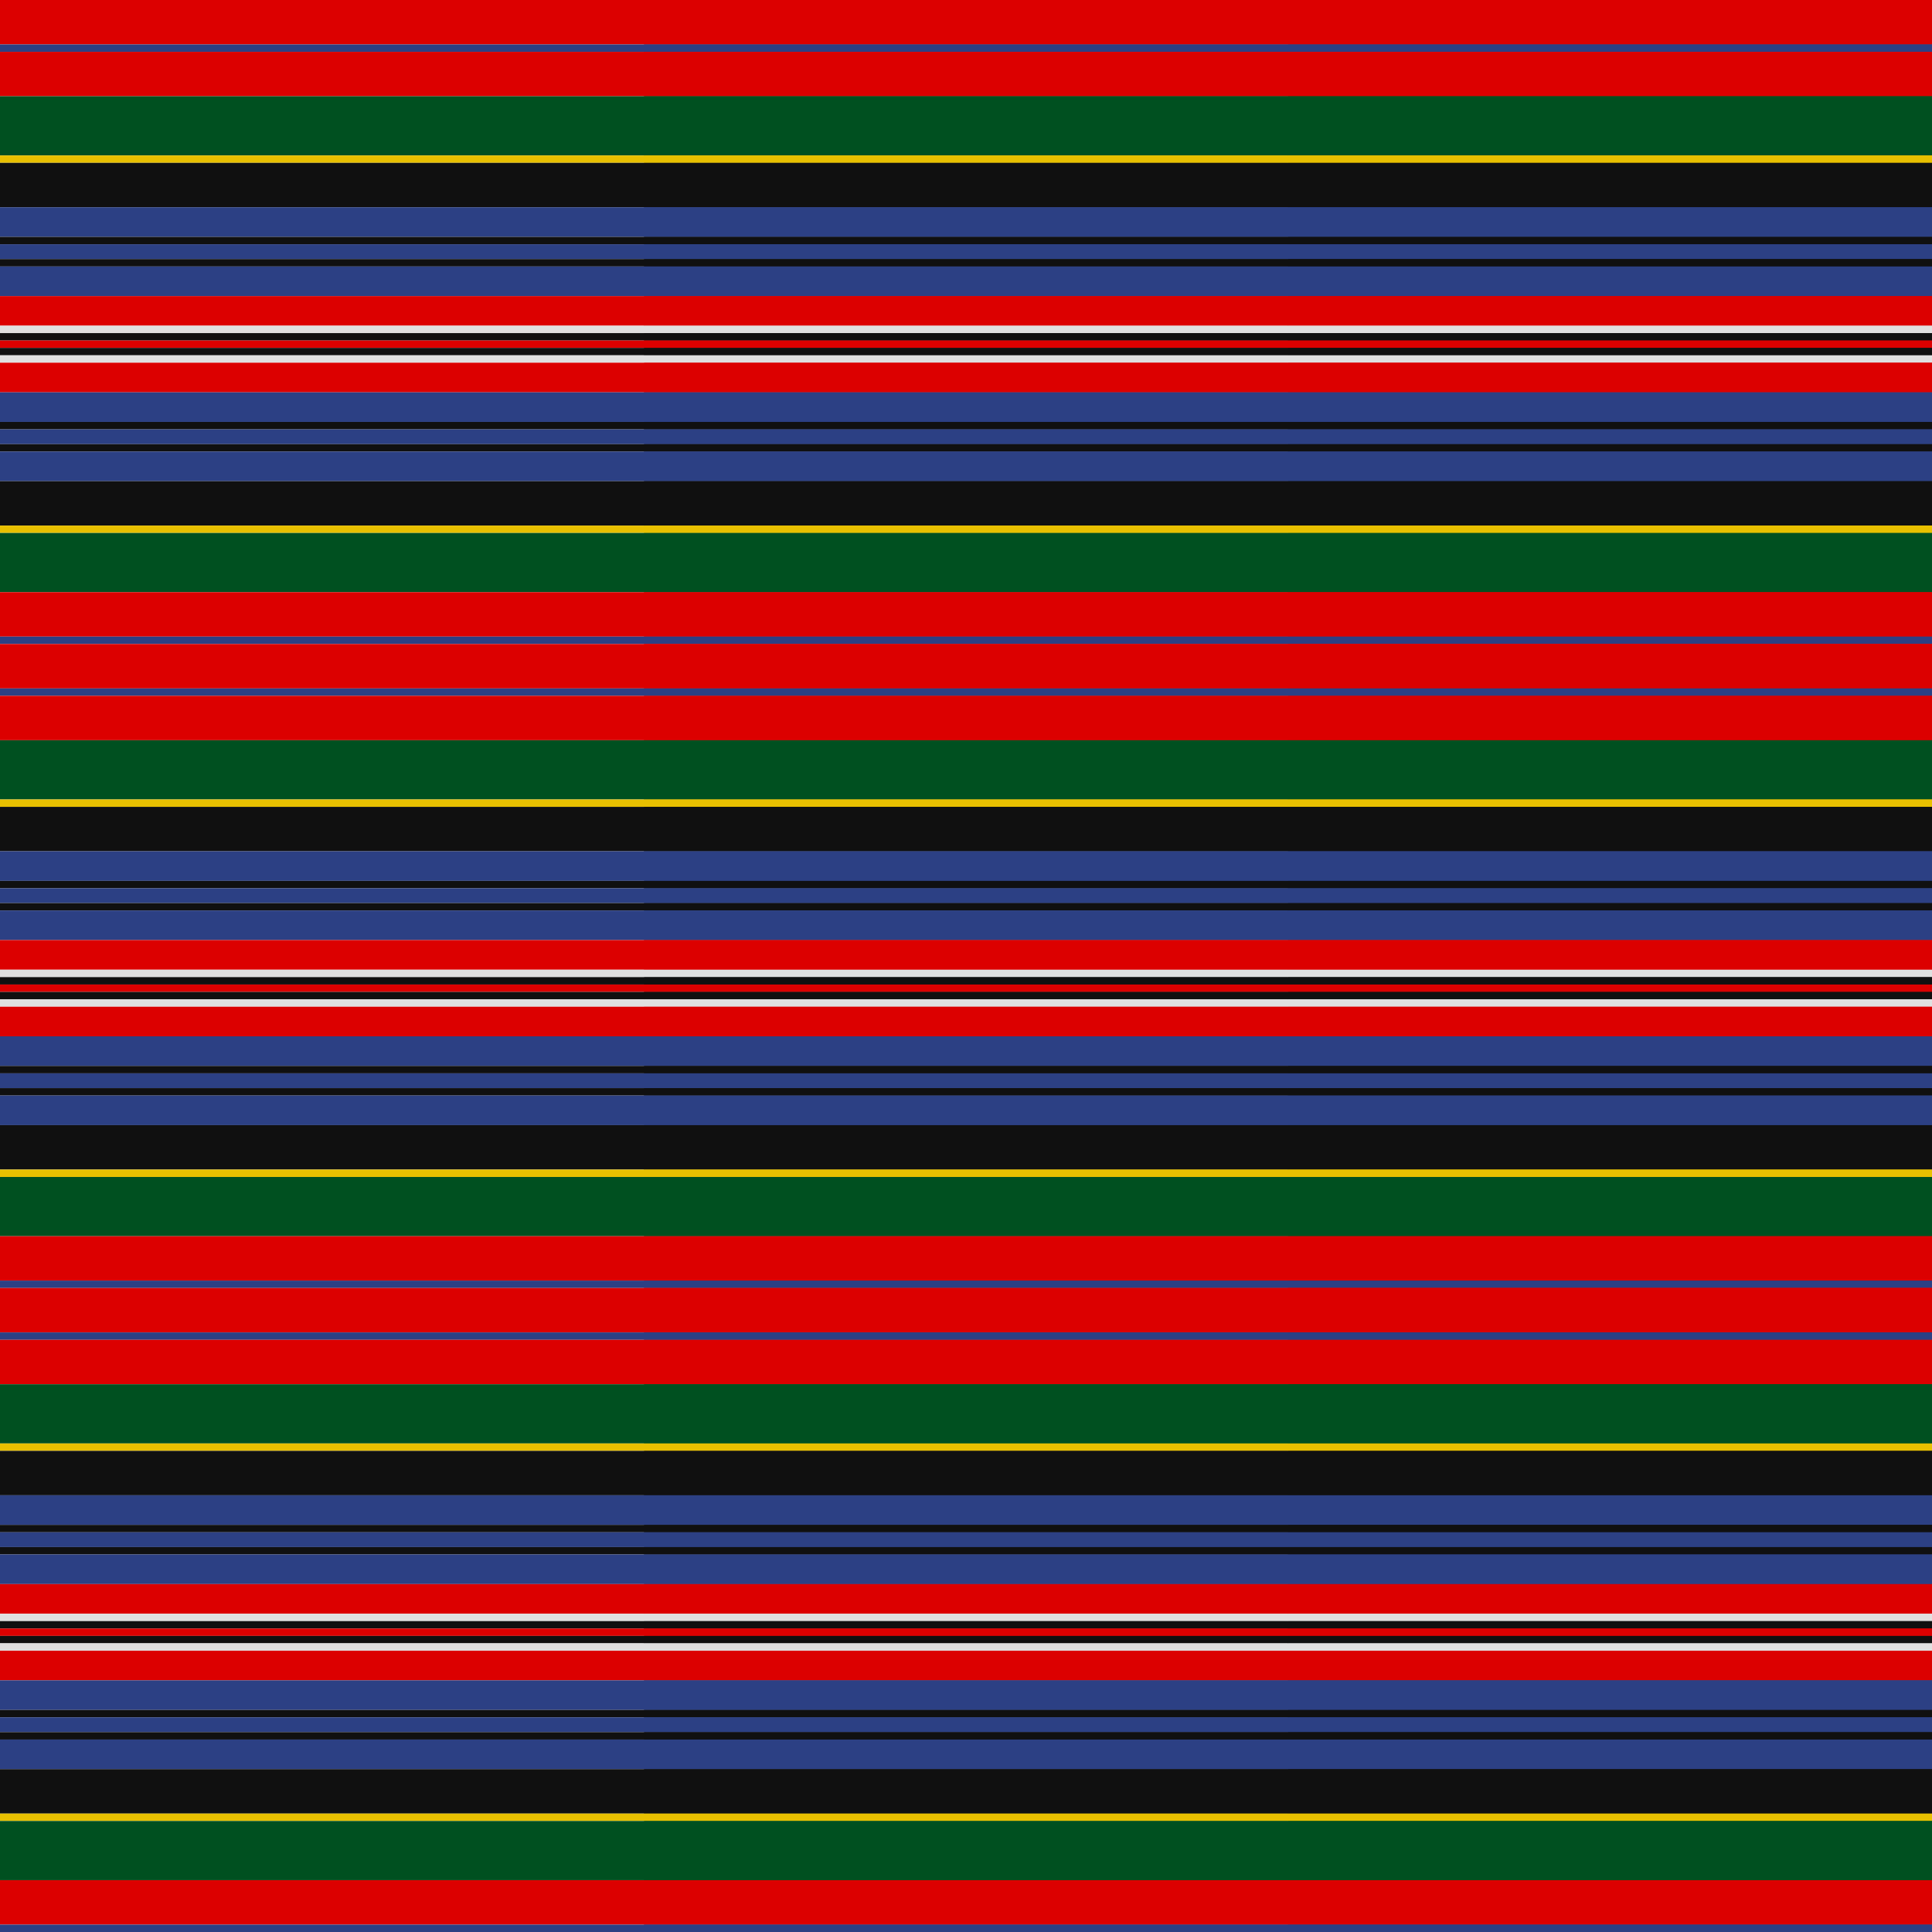 <svg viewBox="0 0 2088 2088" width="2088" height="2088" xmlns="http://www.w3.org/2000/svg">
  <defs>
    <pattern id="pattern" x="0" y="0" width="8" height="8" patternUnits="userSpaceOnUse">
      <polygon points="0,4 0,8 8,0 4,0" fill="#ffffff"></polygon>
      <polygon points="4,8 8,8 8,4" fill="#ffffff"></polygon>
    </pattern>
    <mask id="grating" x="0" y="0" width="1" height="1">
      <rect x="0" y="0" width="100%" height="100%" fill="url(#pattern)"></rect>
    </mask>
  </defs>
  <clipPath id="dimensionClip">
    <rect x="0" y="0" width="2088" height="2088" />
  </clipPath>
  <g id="tartan" clip-path="url(#dimensionClip)">
    <g transform="translate(0, 0)">
      <g class="horizStripes"><rect fill="#DC0000" height="48" width="100%" x="0" y="0"></rect><rect fill="#2C4084" height="8" width="100%" x="0" y="48"></rect><rect fill="#DC0000" height="48" width="100%" x="0" y="56"></rect><rect fill="#005020" height="64" width="100%" x="0" y="104"></rect><rect fill="#E8C000" height="8" width="100%" x="0" y="168"></rect><rect fill="#101010" height="48" width="100%" x="0" y="176"></rect><rect fill="#2C4084" height="32" width="100%" x="0" y="224"></rect><rect fill="#101010" height="8" width="100%" x="0" y="256"></rect><rect fill="#2C4084" height="16" width="100%" x="0" y="264"></rect><rect fill="#101010" height="8" width="100%" x="0" y="280"></rect><rect fill="#2C4084" height="32" width="100%" x="0" y="288"></rect><rect fill="#DC0000" height="32" width="100%" x="0" y="320"></rect><rect fill="#E0E0E0" height="8" width="100%" x="0" y="352"></rect><rect fill="#101010" height="8" width="100%" x="0" y="360"></rect><rect fill="#DC0000" height="8" width="100%" x="0" y="368"></rect><rect fill="#101010" height="8" width="100%" x="0" y="376"></rect><rect fill="#E0E0E0" height="8" width="100%" x="0" y="384"></rect><rect fill="#DC0000" height="32" width="100%" x="0" y="392"></rect><rect fill="#2C4084" height="32" width="100%" x="0" y="424"></rect><rect fill="#101010" height="8" width="100%" x="0" y="456"></rect><rect fill="#2C4084" height="16" width="100%" x="0" y="464"></rect><rect fill="#101010" height="8" width="100%" x="0" y="480"></rect><rect fill="#2C4084" height="32" width="100%" x="0" y="488"></rect><rect fill="#101010" height="48" width="100%" x="0" y="520"></rect><rect fill="#E8C000" height="8" width="100%" x="0" y="568"></rect><rect fill="#005020" height="64" width="100%" x="0" y="576"></rect><rect fill="#DC0000" height="48" width="100%" x="0" y="640"></rect><rect fill="#2C4084" height="8" width="100%" x="0" y="688"></rect></g>
      <g class="vertStripes" mask="url(#grating)"><rect fill="#DC0000" height="100%" width="48" x="0" y="0"></rect><rect fill="#2C4084" height="100%" width="8" x="48" y="0"></rect><rect fill="#DC0000" height="100%" width="48" x="56" y="0"></rect><rect fill="#005020" height="100%" width="64" x="104" y="0"></rect><rect fill="#E8C000" height="100%" width="8" x="168" y="0"></rect><rect fill="#101010" height="100%" width="48" x="176" y="0"></rect><rect fill="#2C4084" height="100%" width="32" x="224" y="0"></rect><rect fill="#101010" height="100%" width="8" x="256" y="0"></rect><rect fill="#2C4084" height="100%" width="16" x="264" y="0"></rect><rect fill="#101010" height="100%" width="8" x="280" y="0"></rect><rect fill="#2C4084" height="100%" width="32" x="288" y="0"></rect><rect fill="#DC0000" height="100%" width="32" x="320" y="0"></rect><rect fill="#E0E0E0" height="100%" width="8" x="352" y="0"></rect><rect fill="#101010" height="100%" width="8" x="360" y="0"></rect><rect fill="#DC0000" height="100%" width="8" x="368" y="0"></rect><rect fill="#101010" height="100%" width="8" x="376" y="0"></rect><rect fill="#E0E0E0" height="100%" width="8" x="384" y="0"></rect><rect fill="#DC0000" height="100%" width="32" x="392" y="0"></rect><rect fill="#2C4084" height="100%" width="32" x="424" y="0"></rect><rect fill="#101010" height="100%" width="8" x="456" y="0"></rect><rect fill="#2C4084" height="100%" width="16" x="464" y="0"></rect><rect fill="#101010" height="100%" width="8" x="480" y="0"></rect><rect fill="#2C4084" height="100%" width="32" x="488" y="0"></rect><rect fill="#101010" height="100%" width="48" x="520" y="0"></rect><rect fill="#E8C000" height="100%" width="8" x="568" y="0"></rect><rect fill="#005020" height="100%" width="64" x="576" y="0"></rect><rect fill="#DC0000" height="100%" width="48" x="640" y="0"></rect><rect fill="#2C4084" height="100%" width="8" x="688" y="0"></rect></g>
    </g>

    <g transform="translate(696, 0)">
      <g class="horizStripes"><rect fill="#DC0000" height="48" width="100%" x="0" y="0"></rect><rect fill="#2C4084" height="8" width="100%" x="0" y="48"></rect><rect fill="#DC0000" height="48" width="100%" x="0" y="56"></rect><rect fill="#005020" height="64" width="100%" x="0" y="104"></rect><rect fill="#E8C000" height="8" width="100%" x="0" y="168"></rect><rect fill="#101010" height="48" width="100%" x="0" y="176"></rect><rect fill="#2C4084" height="32" width="100%" x="0" y="224"></rect><rect fill="#101010" height="8" width="100%" x="0" y="256"></rect><rect fill="#2C4084" height="16" width="100%" x="0" y="264"></rect><rect fill="#101010" height="8" width="100%" x="0" y="280"></rect><rect fill="#2C4084" height="32" width="100%" x="0" y="288"></rect><rect fill="#DC0000" height="32" width="100%" x="0" y="320"></rect><rect fill="#E0E0E0" height="8" width="100%" x="0" y="352"></rect><rect fill="#101010" height="8" width="100%" x="0" y="360"></rect><rect fill="#DC0000" height="8" width="100%" x="0" y="368"></rect><rect fill="#101010" height="8" width="100%" x="0" y="376"></rect><rect fill="#E0E0E0" height="8" width="100%" x="0" y="384"></rect><rect fill="#DC0000" height="32" width="100%" x="0" y="392"></rect><rect fill="#2C4084" height="32" width="100%" x="0" y="424"></rect><rect fill="#101010" height="8" width="100%" x="0" y="456"></rect><rect fill="#2C4084" height="16" width="100%" x="0" y="464"></rect><rect fill="#101010" height="8" width="100%" x="0" y="480"></rect><rect fill="#2C4084" height="32" width="100%" x="0" y="488"></rect><rect fill="#101010" height="48" width="100%" x="0" y="520"></rect><rect fill="#E8C000" height="8" width="100%" x="0" y="568"></rect><rect fill="#005020" height="64" width="100%" x="0" y="576"></rect><rect fill="#DC0000" height="48" width="100%" x="0" y="640"></rect><rect fill="#2C4084" height="8" width="100%" x="0" y="688"></rect></g>
      <g class="vertStripes" mask="url(#grating)"><rect fill="#DC0000" height="100%" width="48" x="0" y="0"></rect><rect fill="#2C4084" height="100%" width="8" x="48" y="0"></rect><rect fill="#DC0000" height="100%" width="48" x="56" y="0"></rect><rect fill="#005020" height="100%" width="64" x="104" y="0"></rect><rect fill="#E8C000" height="100%" width="8" x="168" y="0"></rect><rect fill="#101010" height="100%" width="48" x="176" y="0"></rect><rect fill="#2C4084" height="100%" width="32" x="224" y="0"></rect><rect fill="#101010" height="100%" width="8" x="256" y="0"></rect><rect fill="#2C4084" height="100%" width="16" x="264" y="0"></rect><rect fill="#101010" height="100%" width="8" x="280" y="0"></rect><rect fill="#2C4084" height="100%" width="32" x="288" y="0"></rect><rect fill="#DC0000" height="100%" width="32" x="320" y="0"></rect><rect fill="#E0E0E0" height="100%" width="8" x="352" y="0"></rect><rect fill="#101010" height="100%" width="8" x="360" y="0"></rect><rect fill="#DC0000" height="100%" width="8" x="368" y="0"></rect><rect fill="#101010" height="100%" width="8" x="376" y="0"></rect><rect fill="#E0E0E0" height="100%" width="8" x="384" y="0"></rect><rect fill="#DC0000" height="100%" width="32" x="392" y="0"></rect><rect fill="#2C4084" height="100%" width="32" x="424" y="0"></rect><rect fill="#101010" height="100%" width="8" x="456" y="0"></rect><rect fill="#2C4084" height="100%" width="16" x="464" y="0"></rect><rect fill="#101010" height="100%" width="8" x="480" y="0"></rect><rect fill="#2C4084" height="100%" width="32" x="488" y="0"></rect><rect fill="#101010" height="100%" width="48" x="520" y="0"></rect><rect fill="#E8C000" height="100%" width="8" x="568" y="0"></rect><rect fill="#005020" height="100%" width="64" x="576" y="0"></rect><rect fill="#DC0000" height="100%" width="48" x="640" y="0"></rect><rect fill="#2C4084" height="100%" width="8" x="688" y="0"></rect></g>
    </g>

    <g transform="translate(1392, 0)">
      <g class="horizStripes"><rect fill="#DC0000" height="48" width="100%" x="0" y="0"></rect><rect fill="#2C4084" height="8" width="100%" x="0" y="48"></rect><rect fill="#DC0000" height="48" width="100%" x="0" y="56"></rect><rect fill="#005020" height="64" width="100%" x="0" y="104"></rect><rect fill="#E8C000" height="8" width="100%" x="0" y="168"></rect><rect fill="#101010" height="48" width="100%" x="0" y="176"></rect><rect fill="#2C4084" height="32" width="100%" x="0" y="224"></rect><rect fill="#101010" height="8" width="100%" x="0" y="256"></rect><rect fill="#2C4084" height="16" width="100%" x="0" y="264"></rect><rect fill="#101010" height="8" width="100%" x="0" y="280"></rect><rect fill="#2C4084" height="32" width="100%" x="0" y="288"></rect><rect fill="#DC0000" height="32" width="100%" x="0" y="320"></rect><rect fill="#E0E0E0" height="8" width="100%" x="0" y="352"></rect><rect fill="#101010" height="8" width="100%" x="0" y="360"></rect><rect fill="#DC0000" height="8" width="100%" x="0" y="368"></rect><rect fill="#101010" height="8" width="100%" x="0" y="376"></rect><rect fill="#E0E0E0" height="8" width="100%" x="0" y="384"></rect><rect fill="#DC0000" height="32" width="100%" x="0" y="392"></rect><rect fill="#2C4084" height="32" width="100%" x="0" y="424"></rect><rect fill="#101010" height="8" width="100%" x="0" y="456"></rect><rect fill="#2C4084" height="16" width="100%" x="0" y="464"></rect><rect fill="#101010" height="8" width="100%" x="0" y="480"></rect><rect fill="#2C4084" height="32" width="100%" x="0" y="488"></rect><rect fill="#101010" height="48" width="100%" x="0" y="520"></rect><rect fill="#E8C000" height="8" width="100%" x="0" y="568"></rect><rect fill="#005020" height="64" width="100%" x="0" y="576"></rect><rect fill="#DC0000" height="48" width="100%" x="0" y="640"></rect><rect fill="#2C4084" height="8" width="100%" x="0" y="688"></rect></g>
      <g class="vertStripes" mask="url(#grating)"><rect fill="#DC0000" height="100%" width="48" x="0" y="0"></rect><rect fill="#2C4084" height="100%" width="8" x="48" y="0"></rect><rect fill="#DC0000" height="100%" width="48" x="56" y="0"></rect><rect fill="#005020" height="100%" width="64" x="104" y="0"></rect><rect fill="#E8C000" height="100%" width="8" x="168" y="0"></rect><rect fill="#101010" height="100%" width="48" x="176" y="0"></rect><rect fill="#2C4084" height="100%" width="32" x="224" y="0"></rect><rect fill="#101010" height="100%" width="8" x="256" y="0"></rect><rect fill="#2C4084" height="100%" width="16" x="264" y="0"></rect><rect fill="#101010" height="100%" width="8" x="280" y="0"></rect><rect fill="#2C4084" height="100%" width="32" x="288" y="0"></rect><rect fill="#DC0000" height="100%" width="32" x="320" y="0"></rect><rect fill="#E0E0E0" height="100%" width="8" x="352" y="0"></rect><rect fill="#101010" height="100%" width="8" x="360" y="0"></rect><rect fill="#DC0000" height="100%" width="8" x="368" y="0"></rect><rect fill="#101010" height="100%" width="8" x="376" y="0"></rect><rect fill="#E0E0E0" height="100%" width="8" x="384" y="0"></rect><rect fill="#DC0000" height="100%" width="32" x="392" y="0"></rect><rect fill="#2C4084" height="100%" width="32" x="424" y="0"></rect><rect fill="#101010" height="100%" width="8" x="456" y="0"></rect><rect fill="#2C4084" height="100%" width="16" x="464" y="0"></rect><rect fill="#101010" height="100%" width="8" x="480" y="0"></rect><rect fill="#2C4084" height="100%" width="32" x="488" y="0"></rect><rect fill="#101010" height="100%" width="48" x="520" y="0"></rect><rect fill="#E8C000" height="100%" width="8" x="568" y="0"></rect><rect fill="#005020" height="100%" width="64" x="576" y="0"></rect><rect fill="#DC0000" height="100%" width="48" x="640" y="0"></rect><rect fill="#2C4084" height="100%" width="8" x="688" y="0"></rect></g>
    </g>

    <g transform="translate(0, 696)">
      <g class="horizStripes"><rect fill="#DC0000" height="48" width="100%" x="0" y="0"></rect><rect fill="#2C4084" height="8" width="100%" x="0" y="48"></rect><rect fill="#DC0000" height="48" width="100%" x="0" y="56"></rect><rect fill="#005020" height="64" width="100%" x="0" y="104"></rect><rect fill="#E8C000" height="8" width="100%" x="0" y="168"></rect><rect fill="#101010" height="48" width="100%" x="0" y="176"></rect><rect fill="#2C4084" height="32" width="100%" x="0" y="224"></rect><rect fill="#101010" height="8" width="100%" x="0" y="256"></rect><rect fill="#2C4084" height="16" width="100%" x="0" y="264"></rect><rect fill="#101010" height="8" width="100%" x="0" y="280"></rect><rect fill="#2C4084" height="32" width="100%" x="0" y="288"></rect><rect fill="#DC0000" height="32" width="100%" x="0" y="320"></rect><rect fill="#E0E0E0" height="8" width="100%" x="0" y="352"></rect><rect fill="#101010" height="8" width="100%" x="0" y="360"></rect><rect fill="#DC0000" height="8" width="100%" x="0" y="368"></rect><rect fill="#101010" height="8" width="100%" x="0" y="376"></rect><rect fill="#E0E0E0" height="8" width="100%" x="0" y="384"></rect><rect fill="#DC0000" height="32" width="100%" x="0" y="392"></rect><rect fill="#2C4084" height="32" width="100%" x="0" y="424"></rect><rect fill="#101010" height="8" width="100%" x="0" y="456"></rect><rect fill="#2C4084" height="16" width="100%" x="0" y="464"></rect><rect fill="#101010" height="8" width="100%" x="0" y="480"></rect><rect fill="#2C4084" height="32" width="100%" x="0" y="488"></rect><rect fill="#101010" height="48" width="100%" x="0" y="520"></rect><rect fill="#E8C000" height="8" width="100%" x="0" y="568"></rect><rect fill="#005020" height="64" width="100%" x="0" y="576"></rect><rect fill="#DC0000" height="48" width="100%" x="0" y="640"></rect><rect fill="#2C4084" height="8" width="100%" x="0" y="688"></rect></g>
      <g class="vertStripes" mask="url(#grating)"><rect fill="#DC0000" height="100%" width="48" x="0" y="0"></rect><rect fill="#2C4084" height="100%" width="8" x="48" y="0"></rect><rect fill="#DC0000" height="100%" width="48" x="56" y="0"></rect><rect fill="#005020" height="100%" width="64" x="104" y="0"></rect><rect fill="#E8C000" height="100%" width="8" x="168" y="0"></rect><rect fill="#101010" height="100%" width="48" x="176" y="0"></rect><rect fill="#2C4084" height="100%" width="32" x="224" y="0"></rect><rect fill="#101010" height="100%" width="8" x="256" y="0"></rect><rect fill="#2C4084" height="100%" width="16" x="264" y="0"></rect><rect fill="#101010" height="100%" width="8" x="280" y="0"></rect><rect fill="#2C4084" height="100%" width="32" x="288" y="0"></rect><rect fill="#DC0000" height="100%" width="32" x="320" y="0"></rect><rect fill="#E0E0E0" height="100%" width="8" x="352" y="0"></rect><rect fill="#101010" height="100%" width="8" x="360" y="0"></rect><rect fill="#DC0000" height="100%" width="8" x="368" y="0"></rect><rect fill="#101010" height="100%" width="8" x="376" y="0"></rect><rect fill="#E0E0E0" height="100%" width="8" x="384" y="0"></rect><rect fill="#DC0000" height="100%" width="32" x="392" y="0"></rect><rect fill="#2C4084" height="100%" width="32" x="424" y="0"></rect><rect fill="#101010" height="100%" width="8" x="456" y="0"></rect><rect fill="#2C4084" height="100%" width="16" x="464" y="0"></rect><rect fill="#101010" height="100%" width="8" x="480" y="0"></rect><rect fill="#2C4084" height="100%" width="32" x="488" y="0"></rect><rect fill="#101010" height="100%" width="48" x="520" y="0"></rect><rect fill="#E8C000" height="100%" width="8" x="568" y="0"></rect><rect fill="#005020" height="100%" width="64" x="576" y="0"></rect><rect fill="#DC0000" height="100%" width="48" x="640" y="0"></rect><rect fill="#2C4084" height="100%" width="8" x="688" y="0"></rect></g>
    </g>

    <g transform="translate(696, 696)">
      <g class="horizStripes"><rect fill="#DC0000" height="48" width="100%" x="0" y="0"></rect><rect fill="#2C4084" height="8" width="100%" x="0" y="48"></rect><rect fill="#DC0000" height="48" width="100%" x="0" y="56"></rect><rect fill="#005020" height="64" width="100%" x="0" y="104"></rect><rect fill="#E8C000" height="8" width="100%" x="0" y="168"></rect><rect fill="#101010" height="48" width="100%" x="0" y="176"></rect><rect fill="#2C4084" height="32" width="100%" x="0" y="224"></rect><rect fill="#101010" height="8" width="100%" x="0" y="256"></rect><rect fill="#2C4084" height="16" width="100%" x="0" y="264"></rect><rect fill="#101010" height="8" width="100%" x="0" y="280"></rect><rect fill="#2C4084" height="32" width="100%" x="0" y="288"></rect><rect fill="#DC0000" height="32" width="100%" x="0" y="320"></rect><rect fill="#E0E0E0" height="8" width="100%" x="0" y="352"></rect><rect fill="#101010" height="8" width="100%" x="0" y="360"></rect><rect fill="#DC0000" height="8" width="100%" x="0" y="368"></rect><rect fill="#101010" height="8" width="100%" x="0" y="376"></rect><rect fill="#E0E0E0" height="8" width="100%" x="0" y="384"></rect><rect fill="#DC0000" height="32" width="100%" x="0" y="392"></rect><rect fill="#2C4084" height="32" width="100%" x="0" y="424"></rect><rect fill="#101010" height="8" width="100%" x="0" y="456"></rect><rect fill="#2C4084" height="16" width="100%" x="0" y="464"></rect><rect fill="#101010" height="8" width="100%" x="0" y="480"></rect><rect fill="#2C4084" height="32" width="100%" x="0" y="488"></rect><rect fill="#101010" height="48" width="100%" x="0" y="520"></rect><rect fill="#E8C000" height="8" width="100%" x="0" y="568"></rect><rect fill="#005020" height="64" width="100%" x="0" y="576"></rect><rect fill="#DC0000" height="48" width="100%" x="0" y="640"></rect><rect fill="#2C4084" height="8" width="100%" x="0" y="688"></rect></g>
      <g class="vertStripes" mask="url(#grating)"><rect fill="#DC0000" height="100%" width="48" x="0" y="0"></rect><rect fill="#2C4084" height="100%" width="8" x="48" y="0"></rect><rect fill="#DC0000" height="100%" width="48" x="56" y="0"></rect><rect fill="#005020" height="100%" width="64" x="104" y="0"></rect><rect fill="#E8C000" height="100%" width="8" x="168" y="0"></rect><rect fill="#101010" height="100%" width="48" x="176" y="0"></rect><rect fill="#2C4084" height="100%" width="32" x="224" y="0"></rect><rect fill="#101010" height="100%" width="8" x="256" y="0"></rect><rect fill="#2C4084" height="100%" width="16" x="264" y="0"></rect><rect fill="#101010" height="100%" width="8" x="280" y="0"></rect><rect fill="#2C4084" height="100%" width="32" x="288" y="0"></rect><rect fill="#DC0000" height="100%" width="32" x="320" y="0"></rect><rect fill="#E0E0E0" height="100%" width="8" x="352" y="0"></rect><rect fill="#101010" height="100%" width="8" x="360" y="0"></rect><rect fill="#DC0000" height="100%" width="8" x="368" y="0"></rect><rect fill="#101010" height="100%" width="8" x="376" y="0"></rect><rect fill="#E0E0E0" height="100%" width="8" x="384" y="0"></rect><rect fill="#DC0000" height="100%" width="32" x="392" y="0"></rect><rect fill="#2C4084" height="100%" width="32" x="424" y="0"></rect><rect fill="#101010" height="100%" width="8" x="456" y="0"></rect><rect fill="#2C4084" height="100%" width="16" x="464" y="0"></rect><rect fill="#101010" height="100%" width="8" x="480" y="0"></rect><rect fill="#2C4084" height="100%" width="32" x="488" y="0"></rect><rect fill="#101010" height="100%" width="48" x="520" y="0"></rect><rect fill="#E8C000" height="100%" width="8" x="568" y="0"></rect><rect fill="#005020" height="100%" width="64" x="576" y="0"></rect><rect fill="#DC0000" height="100%" width="48" x="640" y="0"></rect><rect fill="#2C4084" height="100%" width="8" x="688" y="0"></rect></g>
    </g>

    <g transform="translate(1392, 696)">
      <g class="horizStripes"><rect fill="#DC0000" height="48" width="100%" x="0" y="0"></rect><rect fill="#2C4084" height="8" width="100%" x="0" y="48"></rect><rect fill="#DC0000" height="48" width="100%" x="0" y="56"></rect><rect fill="#005020" height="64" width="100%" x="0" y="104"></rect><rect fill="#E8C000" height="8" width="100%" x="0" y="168"></rect><rect fill="#101010" height="48" width="100%" x="0" y="176"></rect><rect fill="#2C4084" height="32" width="100%" x="0" y="224"></rect><rect fill="#101010" height="8" width="100%" x="0" y="256"></rect><rect fill="#2C4084" height="16" width="100%" x="0" y="264"></rect><rect fill="#101010" height="8" width="100%" x="0" y="280"></rect><rect fill="#2C4084" height="32" width="100%" x="0" y="288"></rect><rect fill="#DC0000" height="32" width="100%" x="0" y="320"></rect><rect fill="#E0E0E0" height="8" width="100%" x="0" y="352"></rect><rect fill="#101010" height="8" width="100%" x="0" y="360"></rect><rect fill="#DC0000" height="8" width="100%" x="0" y="368"></rect><rect fill="#101010" height="8" width="100%" x="0" y="376"></rect><rect fill="#E0E0E0" height="8" width="100%" x="0" y="384"></rect><rect fill="#DC0000" height="32" width="100%" x="0" y="392"></rect><rect fill="#2C4084" height="32" width="100%" x="0" y="424"></rect><rect fill="#101010" height="8" width="100%" x="0" y="456"></rect><rect fill="#2C4084" height="16" width="100%" x="0" y="464"></rect><rect fill="#101010" height="8" width="100%" x="0" y="480"></rect><rect fill="#2C4084" height="32" width="100%" x="0" y="488"></rect><rect fill="#101010" height="48" width="100%" x="0" y="520"></rect><rect fill="#E8C000" height="8" width="100%" x="0" y="568"></rect><rect fill="#005020" height="64" width="100%" x="0" y="576"></rect><rect fill="#DC0000" height="48" width="100%" x="0" y="640"></rect><rect fill="#2C4084" height="8" width="100%" x="0" y="688"></rect></g>
      <g class="vertStripes" mask="url(#grating)"><rect fill="#DC0000" height="100%" width="48" x="0" y="0"></rect><rect fill="#2C4084" height="100%" width="8" x="48" y="0"></rect><rect fill="#DC0000" height="100%" width="48" x="56" y="0"></rect><rect fill="#005020" height="100%" width="64" x="104" y="0"></rect><rect fill="#E8C000" height="100%" width="8" x="168" y="0"></rect><rect fill="#101010" height="100%" width="48" x="176" y="0"></rect><rect fill="#2C4084" height="100%" width="32" x="224" y="0"></rect><rect fill="#101010" height="100%" width="8" x="256" y="0"></rect><rect fill="#2C4084" height="100%" width="16" x="264" y="0"></rect><rect fill="#101010" height="100%" width="8" x="280" y="0"></rect><rect fill="#2C4084" height="100%" width="32" x="288" y="0"></rect><rect fill="#DC0000" height="100%" width="32" x="320" y="0"></rect><rect fill="#E0E0E0" height="100%" width="8" x="352" y="0"></rect><rect fill="#101010" height="100%" width="8" x="360" y="0"></rect><rect fill="#DC0000" height="100%" width="8" x="368" y="0"></rect><rect fill="#101010" height="100%" width="8" x="376" y="0"></rect><rect fill="#E0E0E0" height="100%" width="8" x="384" y="0"></rect><rect fill="#DC0000" height="100%" width="32" x="392" y="0"></rect><rect fill="#2C4084" height="100%" width="32" x="424" y="0"></rect><rect fill="#101010" height="100%" width="8" x="456" y="0"></rect><rect fill="#2C4084" height="100%" width="16" x="464" y="0"></rect><rect fill="#101010" height="100%" width="8" x="480" y="0"></rect><rect fill="#2C4084" height="100%" width="32" x="488" y="0"></rect><rect fill="#101010" height="100%" width="48" x="520" y="0"></rect><rect fill="#E8C000" height="100%" width="8" x="568" y="0"></rect><rect fill="#005020" height="100%" width="64" x="576" y="0"></rect><rect fill="#DC0000" height="100%" width="48" x="640" y="0"></rect><rect fill="#2C4084" height="100%" width="8" x="688" y="0"></rect></g>
    </g>

    <g transform="translate(0, 1392)">
      <g class="horizStripes"><rect fill="#DC0000" height="48" width="100%" x="0" y="0"></rect><rect fill="#2C4084" height="8" width="100%" x="0" y="48"></rect><rect fill="#DC0000" height="48" width="100%" x="0" y="56"></rect><rect fill="#005020" height="64" width="100%" x="0" y="104"></rect><rect fill="#E8C000" height="8" width="100%" x="0" y="168"></rect><rect fill="#101010" height="48" width="100%" x="0" y="176"></rect><rect fill="#2C4084" height="32" width="100%" x="0" y="224"></rect><rect fill="#101010" height="8" width="100%" x="0" y="256"></rect><rect fill="#2C4084" height="16" width="100%" x="0" y="264"></rect><rect fill="#101010" height="8" width="100%" x="0" y="280"></rect><rect fill="#2C4084" height="32" width="100%" x="0" y="288"></rect><rect fill="#DC0000" height="32" width="100%" x="0" y="320"></rect><rect fill="#E0E0E0" height="8" width="100%" x="0" y="352"></rect><rect fill="#101010" height="8" width="100%" x="0" y="360"></rect><rect fill="#DC0000" height="8" width="100%" x="0" y="368"></rect><rect fill="#101010" height="8" width="100%" x="0" y="376"></rect><rect fill="#E0E0E0" height="8" width="100%" x="0" y="384"></rect><rect fill="#DC0000" height="32" width="100%" x="0" y="392"></rect><rect fill="#2C4084" height="32" width="100%" x="0" y="424"></rect><rect fill="#101010" height="8" width="100%" x="0" y="456"></rect><rect fill="#2C4084" height="16" width="100%" x="0" y="464"></rect><rect fill="#101010" height="8" width="100%" x="0" y="480"></rect><rect fill="#2C4084" height="32" width="100%" x="0" y="488"></rect><rect fill="#101010" height="48" width="100%" x="0" y="520"></rect><rect fill="#E8C000" height="8" width="100%" x="0" y="568"></rect><rect fill="#005020" height="64" width="100%" x="0" y="576"></rect><rect fill="#DC0000" height="48" width="100%" x="0" y="640"></rect><rect fill="#2C4084" height="8" width="100%" x="0" y="688"></rect></g>
      <g class="vertStripes" mask="url(#grating)"><rect fill="#DC0000" height="100%" width="48" x="0" y="0"></rect><rect fill="#2C4084" height="100%" width="8" x="48" y="0"></rect><rect fill="#DC0000" height="100%" width="48" x="56" y="0"></rect><rect fill="#005020" height="100%" width="64" x="104" y="0"></rect><rect fill="#E8C000" height="100%" width="8" x="168" y="0"></rect><rect fill="#101010" height="100%" width="48" x="176" y="0"></rect><rect fill="#2C4084" height="100%" width="32" x="224" y="0"></rect><rect fill="#101010" height="100%" width="8" x="256" y="0"></rect><rect fill="#2C4084" height="100%" width="16" x="264" y="0"></rect><rect fill="#101010" height="100%" width="8" x="280" y="0"></rect><rect fill="#2C4084" height="100%" width="32" x="288" y="0"></rect><rect fill="#DC0000" height="100%" width="32" x="320" y="0"></rect><rect fill="#E0E0E0" height="100%" width="8" x="352" y="0"></rect><rect fill="#101010" height="100%" width="8" x="360" y="0"></rect><rect fill="#DC0000" height="100%" width="8" x="368" y="0"></rect><rect fill="#101010" height="100%" width="8" x="376" y="0"></rect><rect fill="#E0E0E0" height="100%" width="8" x="384" y="0"></rect><rect fill="#DC0000" height="100%" width="32" x="392" y="0"></rect><rect fill="#2C4084" height="100%" width="32" x="424" y="0"></rect><rect fill="#101010" height="100%" width="8" x="456" y="0"></rect><rect fill="#2C4084" height="100%" width="16" x="464" y="0"></rect><rect fill="#101010" height="100%" width="8" x="480" y="0"></rect><rect fill="#2C4084" height="100%" width="32" x="488" y="0"></rect><rect fill="#101010" height="100%" width="48" x="520" y="0"></rect><rect fill="#E8C000" height="100%" width="8" x="568" y="0"></rect><rect fill="#005020" height="100%" width="64" x="576" y="0"></rect><rect fill="#DC0000" height="100%" width="48" x="640" y="0"></rect><rect fill="#2C4084" height="100%" width="8" x="688" y="0"></rect></g>
    </g>

    <g transform="translate(696, 1392)">
      <g class="horizStripes"><rect fill="#DC0000" height="48" width="100%" x="0" y="0"></rect><rect fill="#2C4084" height="8" width="100%" x="0" y="48"></rect><rect fill="#DC0000" height="48" width="100%" x="0" y="56"></rect><rect fill="#005020" height="64" width="100%" x="0" y="104"></rect><rect fill="#E8C000" height="8" width="100%" x="0" y="168"></rect><rect fill="#101010" height="48" width="100%" x="0" y="176"></rect><rect fill="#2C4084" height="32" width="100%" x="0" y="224"></rect><rect fill="#101010" height="8" width="100%" x="0" y="256"></rect><rect fill="#2C4084" height="16" width="100%" x="0" y="264"></rect><rect fill="#101010" height="8" width="100%" x="0" y="280"></rect><rect fill="#2C4084" height="32" width="100%" x="0" y="288"></rect><rect fill="#DC0000" height="32" width="100%" x="0" y="320"></rect><rect fill="#E0E0E0" height="8" width="100%" x="0" y="352"></rect><rect fill="#101010" height="8" width="100%" x="0" y="360"></rect><rect fill="#DC0000" height="8" width="100%" x="0" y="368"></rect><rect fill="#101010" height="8" width="100%" x="0" y="376"></rect><rect fill="#E0E0E0" height="8" width="100%" x="0" y="384"></rect><rect fill="#DC0000" height="32" width="100%" x="0" y="392"></rect><rect fill="#2C4084" height="32" width="100%" x="0" y="424"></rect><rect fill="#101010" height="8" width="100%" x="0" y="456"></rect><rect fill="#2C4084" height="16" width="100%" x="0" y="464"></rect><rect fill="#101010" height="8" width="100%" x="0" y="480"></rect><rect fill="#2C4084" height="32" width="100%" x="0" y="488"></rect><rect fill="#101010" height="48" width="100%" x="0" y="520"></rect><rect fill="#E8C000" height="8" width="100%" x="0" y="568"></rect><rect fill="#005020" height="64" width="100%" x="0" y="576"></rect><rect fill="#DC0000" height="48" width="100%" x="0" y="640"></rect><rect fill="#2C4084" height="8" width="100%" x="0" y="688"></rect></g>
      <g class="vertStripes" mask="url(#grating)"><rect fill="#DC0000" height="100%" width="48" x="0" y="0"></rect><rect fill="#2C4084" height="100%" width="8" x="48" y="0"></rect><rect fill="#DC0000" height="100%" width="48" x="56" y="0"></rect><rect fill="#005020" height="100%" width="64" x="104" y="0"></rect><rect fill="#E8C000" height="100%" width="8" x="168" y="0"></rect><rect fill="#101010" height="100%" width="48" x="176" y="0"></rect><rect fill="#2C4084" height="100%" width="32" x="224" y="0"></rect><rect fill="#101010" height="100%" width="8" x="256" y="0"></rect><rect fill="#2C4084" height="100%" width="16" x="264" y="0"></rect><rect fill="#101010" height="100%" width="8" x="280" y="0"></rect><rect fill="#2C4084" height="100%" width="32" x="288" y="0"></rect><rect fill="#DC0000" height="100%" width="32" x="320" y="0"></rect><rect fill="#E0E0E0" height="100%" width="8" x="352" y="0"></rect><rect fill="#101010" height="100%" width="8" x="360" y="0"></rect><rect fill="#DC0000" height="100%" width="8" x="368" y="0"></rect><rect fill="#101010" height="100%" width="8" x="376" y="0"></rect><rect fill="#E0E0E0" height="100%" width="8" x="384" y="0"></rect><rect fill="#DC0000" height="100%" width="32" x="392" y="0"></rect><rect fill="#2C4084" height="100%" width="32" x="424" y="0"></rect><rect fill="#101010" height="100%" width="8" x="456" y="0"></rect><rect fill="#2C4084" height="100%" width="16" x="464" y="0"></rect><rect fill="#101010" height="100%" width="8" x="480" y="0"></rect><rect fill="#2C4084" height="100%" width="32" x="488" y="0"></rect><rect fill="#101010" height="100%" width="48" x="520" y="0"></rect><rect fill="#E8C000" height="100%" width="8" x="568" y="0"></rect><rect fill="#005020" height="100%" width="64" x="576" y="0"></rect><rect fill="#DC0000" height="100%" width="48" x="640" y="0"></rect><rect fill="#2C4084" height="100%" width="8" x="688" y="0"></rect></g>
    </g>

    <g transform="translate(1392, 1392)">
      <g class="horizStripes"><rect fill="#DC0000" height="48" width="100%" x="0" y="0"></rect><rect fill="#2C4084" height="8" width="100%" x="0" y="48"></rect><rect fill="#DC0000" height="48" width="100%" x="0" y="56"></rect><rect fill="#005020" height="64" width="100%" x="0" y="104"></rect><rect fill="#E8C000" height="8" width="100%" x="0" y="168"></rect><rect fill="#101010" height="48" width="100%" x="0" y="176"></rect><rect fill="#2C4084" height="32" width="100%" x="0" y="224"></rect><rect fill="#101010" height="8" width="100%" x="0" y="256"></rect><rect fill="#2C4084" height="16" width="100%" x="0" y="264"></rect><rect fill="#101010" height="8" width="100%" x="0" y="280"></rect><rect fill="#2C4084" height="32" width="100%" x="0" y="288"></rect><rect fill="#DC0000" height="32" width="100%" x="0" y="320"></rect><rect fill="#E0E0E0" height="8" width="100%" x="0" y="352"></rect><rect fill="#101010" height="8" width="100%" x="0" y="360"></rect><rect fill="#DC0000" height="8" width="100%" x="0" y="368"></rect><rect fill="#101010" height="8" width="100%" x="0" y="376"></rect><rect fill="#E0E0E0" height="8" width="100%" x="0" y="384"></rect><rect fill="#DC0000" height="32" width="100%" x="0" y="392"></rect><rect fill="#2C4084" height="32" width="100%" x="0" y="424"></rect><rect fill="#101010" height="8" width="100%" x="0" y="456"></rect><rect fill="#2C4084" height="16" width="100%" x="0" y="464"></rect><rect fill="#101010" height="8" width="100%" x="0" y="480"></rect><rect fill="#2C4084" height="32" width="100%" x="0" y="488"></rect><rect fill="#101010" height="48" width="100%" x="0" y="520"></rect><rect fill="#E8C000" height="8" width="100%" x="0" y="568"></rect><rect fill="#005020" height="64" width="100%" x="0" y="576"></rect><rect fill="#DC0000" height="48" width="100%" x="0" y="640"></rect><rect fill="#2C4084" height="8" width="100%" x="0" y="688"></rect></g>
      <g class="vertStripes" mask="url(#grating)"><rect fill="#DC0000" height="100%" width="48" x="0" y="0"></rect><rect fill="#2C4084" height="100%" width="8" x="48" y="0"></rect><rect fill="#DC0000" height="100%" width="48" x="56" y="0"></rect><rect fill="#005020" height="100%" width="64" x="104" y="0"></rect><rect fill="#E8C000" height="100%" width="8" x="168" y="0"></rect><rect fill="#101010" height="100%" width="48" x="176" y="0"></rect><rect fill="#2C4084" height="100%" width="32" x="224" y="0"></rect><rect fill="#101010" height="100%" width="8" x="256" y="0"></rect><rect fill="#2C4084" height="100%" width="16" x="264" y="0"></rect><rect fill="#101010" height="100%" width="8" x="280" y="0"></rect><rect fill="#2C4084" height="100%" width="32" x="288" y="0"></rect><rect fill="#DC0000" height="100%" width="32" x="320" y="0"></rect><rect fill="#E0E0E0" height="100%" width="8" x="352" y="0"></rect><rect fill="#101010" height="100%" width="8" x="360" y="0"></rect><rect fill="#DC0000" height="100%" width="8" x="368" y="0"></rect><rect fill="#101010" height="100%" width="8" x="376" y="0"></rect><rect fill="#E0E0E0" height="100%" width="8" x="384" y="0"></rect><rect fill="#DC0000" height="100%" width="32" x="392" y="0"></rect><rect fill="#2C4084" height="100%" width="32" x="424" y="0"></rect><rect fill="#101010" height="100%" width="8" x="456" y="0"></rect><rect fill="#2C4084" height="100%" width="16" x="464" y="0"></rect><rect fill="#101010" height="100%" width="8" x="480" y="0"></rect><rect fill="#2C4084" height="100%" width="32" x="488" y="0"></rect><rect fill="#101010" height="100%" width="48" x="520" y="0"></rect><rect fill="#E8C000" height="100%" width="8" x="568" y="0"></rect><rect fill="#005020" height="100%" width="64" x="576" y="0"></rect><rect fill="#DC0000" height="100%" width="48" x="640" y="0"></rect><rect fill="#2C4084" height="100%" width="8" x="688" y="0"></rect></g>
    </g>
  </g>
</svg>